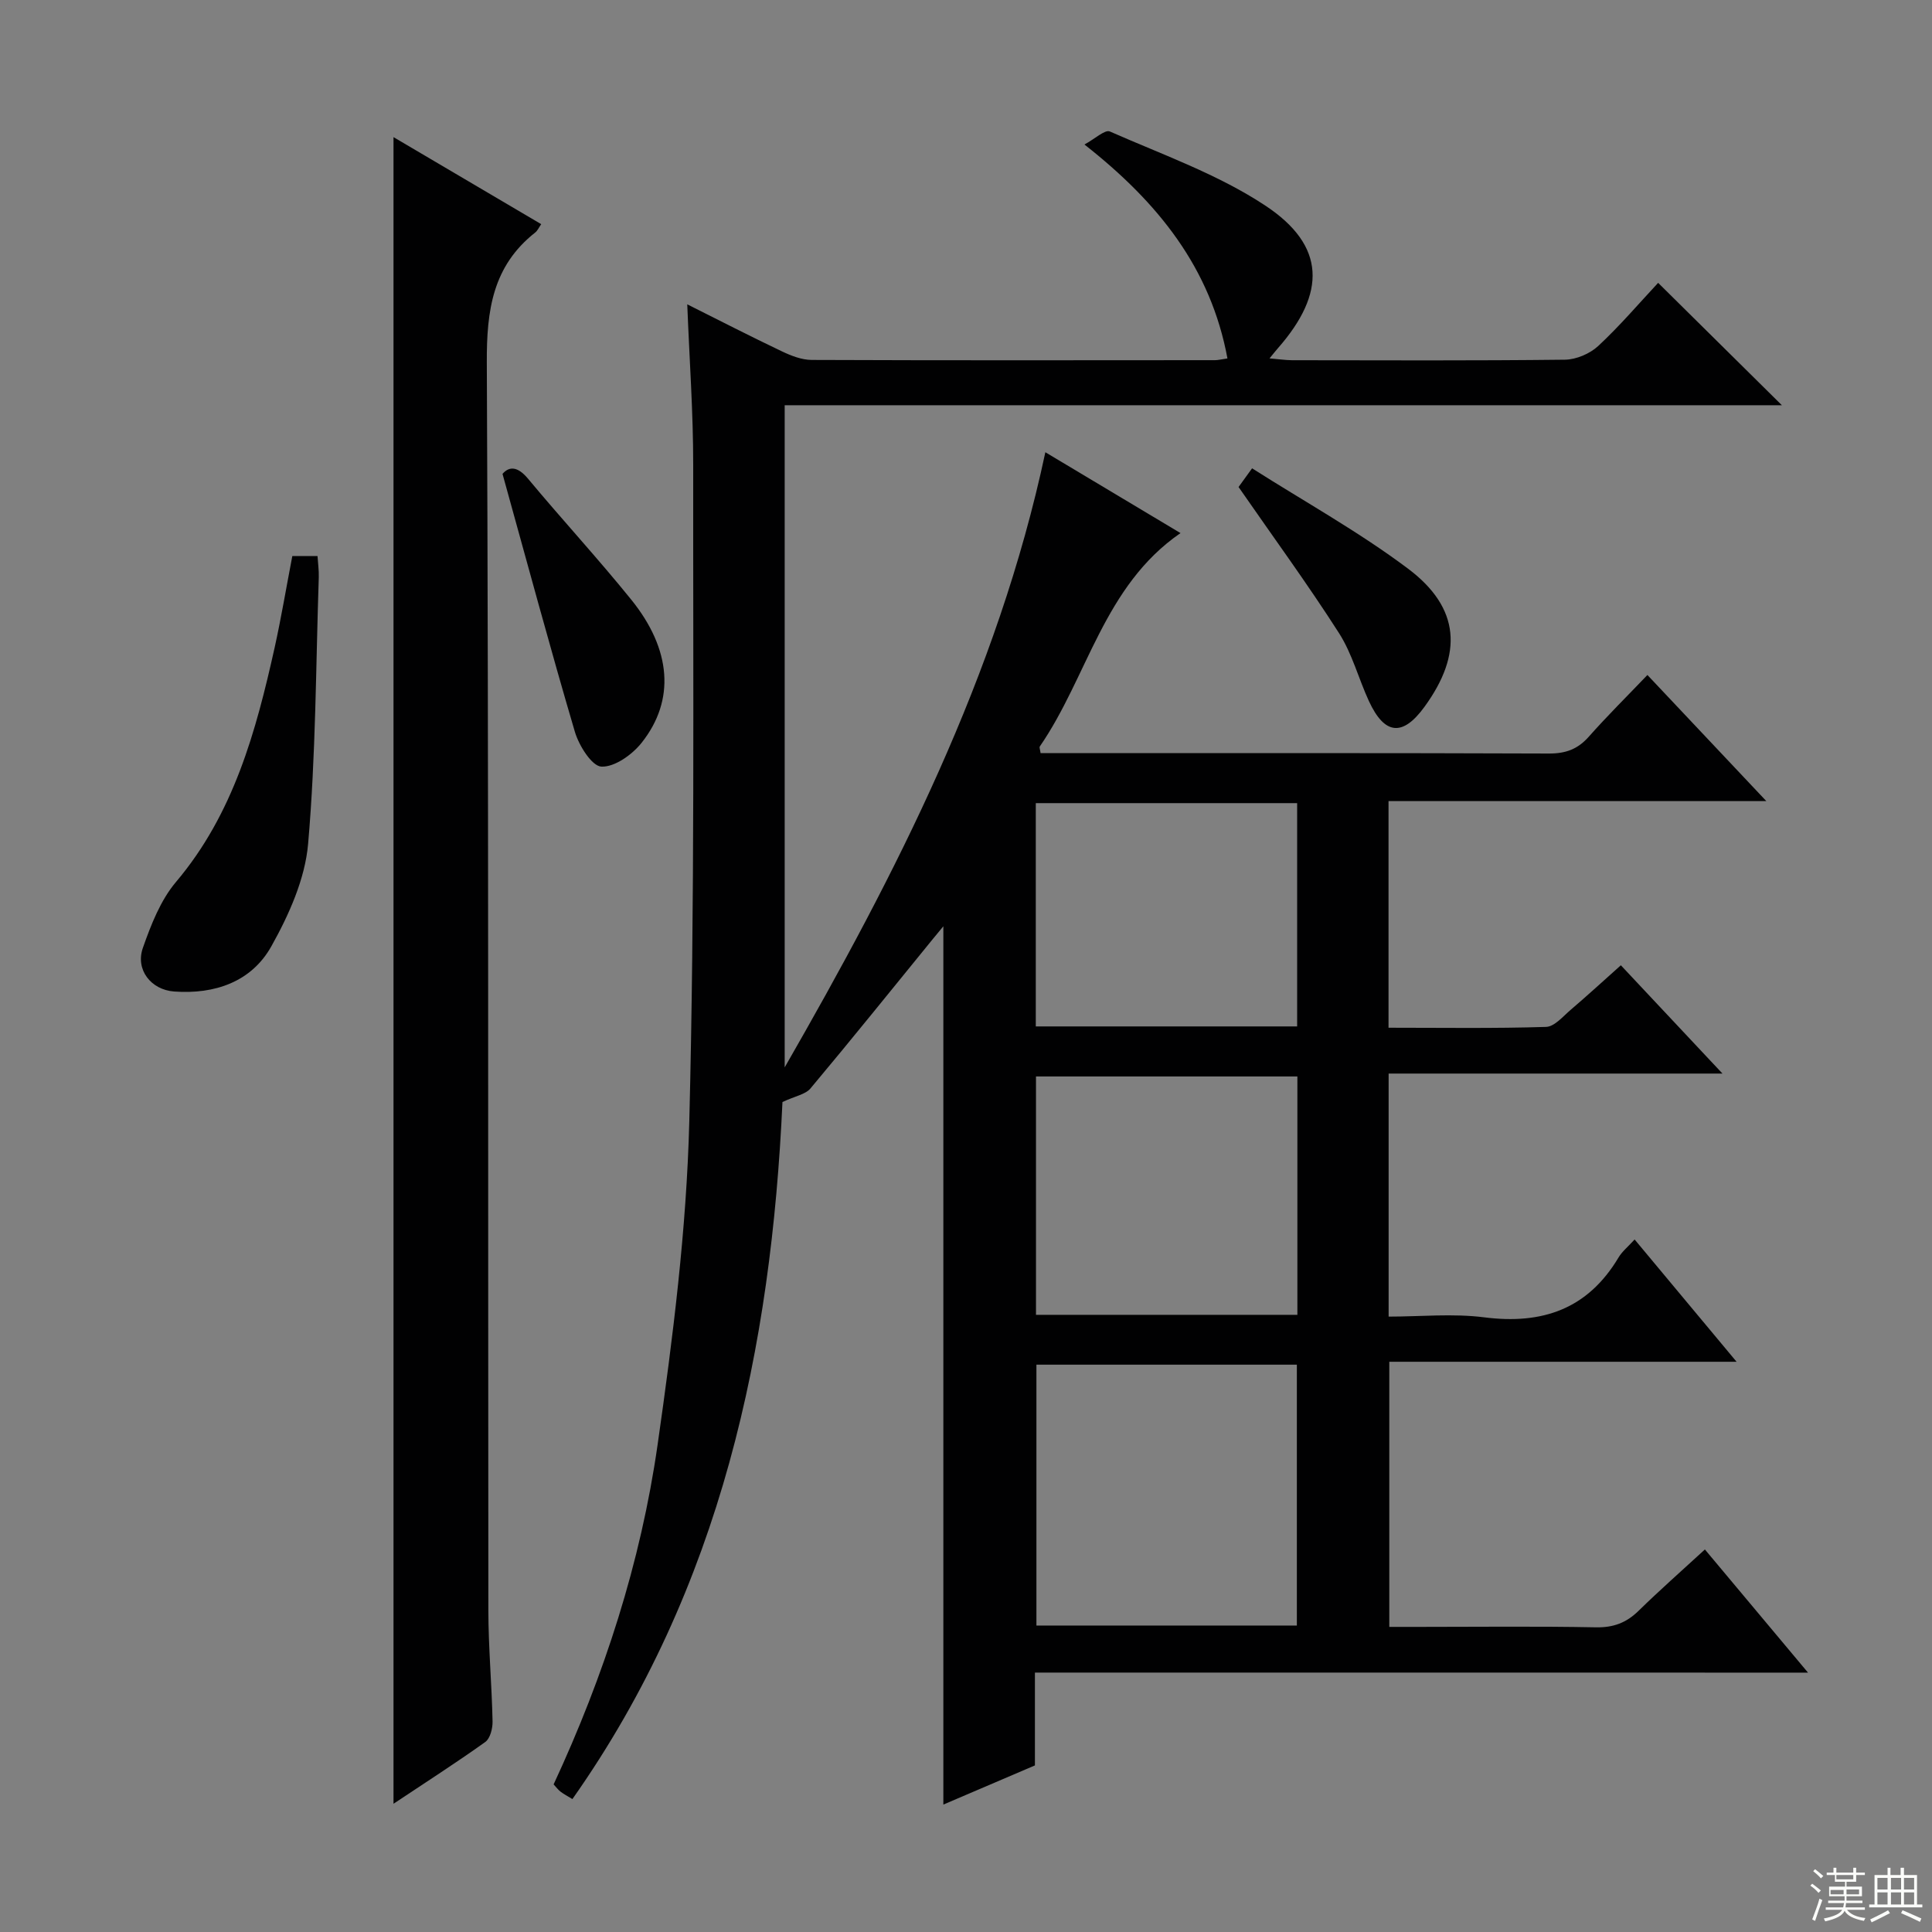 <svg enable-background="new 0 0 400 400" viewBox="0 0 400 400" xmlns="http://www.w3.org/2000/svg"><rect x="0" y="0" width="400" height="400" fill="#808080" stroke="none"/><g fill="#010102"><path d="m214.27 346.29v19.22c-6.5 2.78-12.68 5.43-18.96 8.11 0-60.86 0-121.11 0-181.84-.77.94-1.51 1.82-2.24 2.71-8.4 10.31-16.73 20.67-25.27 30.86-1.04 1.24-3.15 1.57-5.8 2.81-2.31 50.62-12.56 100.45-43.49 144.32-1.09-.67-1.81-1.04-2.45-1.53-.51-.39-.9-.93-1.44-1.51 10.45-22.5 18.04-45.92 21.53-70.34 3.17-22.17 5.99-44.55 6.56-66.89 1.15-45.28.77-90.61.81-135.92.01-10.95-.79-21.89-1.23-33.28 6.63 3.32 13.09 6.64 19.65 9.76 1.89.9 4.06 1.74 6.11 1.75 27.83.11 55.66.07 83.48.05.65 0 1.3-.17 2.6-.36-3.46-18.67-14.26-32.24-29.61-44.29 2.19-1.18 4.25-3.14 5.26-2.7 10.91 4.81 22.4 8.86 32.24 15.38 12.46 8.26 12.58 18.06 2.58 29.47-.43.49-.83 1-1.76 2.13 1.94.16 3.31.37 4.68.38 18.83.02 37.66.11 56.49-.11 2.34-.03 5.16-1.24 6.89-2.84 4.48-4.17 8.48-8.87 12.4-13.07 8.9 8.8 17.05 16.86 25.62 25.34-68.82 0-137.45 0-206.46 0v137.09c23.06-40.14 44.09-81.04 53.97-127.36 9.39 5.62 18.58 11.12 27.98 16.74-15.92 10.96-19.19 29.75-29.13 44.18-.13.19.06.62.16 1.38h4.78c33.49 0 66.99-.05 100.48.08 3.47.01 5.95-.9 8.23-3.47 3.85-4.35 7.99-8.44 12.15-12.79 8.3 8.81 16.05 17.02 24.62 26.11-26.68 0-52.33 0-78.22 0v46.92c11.06 0 21.84.17 32.61-.17 1.76-.05 3.54-2.21 5.15-3.58 3.41-2.91 6.72-5.95 10.34-9.18 6.73 7.17 13.38 14.26 21.04 22.42-23.85 0-46.34 0-69.12 0v50.32c6.6 0 13.29-.68 19.8.15 12.03 1.53 21.42-1.7 27.8-12.39.75-1.26 1.97-2.23 3.33-3.73 6.98 8.38 13.73 16.47 21.11 25.32-24.42 0-47.94 0-71.9 0v54.89h6.29c12.16 0 24.33-.15 36.49.09 3.62.07 6.3-.94 8.83-3.42 4.28-4.19 8.78-8.15 13.73-12.7 6.91 8.25 13.67 16.32 21.35 25.5-54.09-.01-106.88-.01-160.06-.01zm54.23-9.74c0-18.37 0-36.11 0-54.01-18.18 0-36.03 0-53.92 0v54.01zm.11-64.33c0-16.61 0-32.85 0-49.35-18.2 0-36.18 0-54.12 0v49.35zm-54.16-59.71h54.11c0-15.53 0-30.75 0-46.23-18.13 0-35.99 0-54.11 0z"/><path d="m81.47 373.45c0-115.34 0-229.87 0-345.06 10.26 6.04 20.35 11.99 30.58 18.02-.47.67-.74 1.33-1.23 1.72-8.83 6.95-10.08 16.14-10.03 26.89.4 86.15.23 172.3.32 258.45.01 7.64.71 15.28.87 22.93.03 1.44-.49 3.53-1.51 4.26-6.06 4.33-12.34 8.35-19 12.79z"/><path d="m60.52 115.13h5.22c.09 1.47.3 2.92.26 4.36-.61 18.42-.61 36.89-2.21 55.23-.63 7.27-3.98 14.72-7.62 21.22-4.12 7.35-11.73 9.96-20.13 9.34-4.77-.35-8.05-4.51-6.46-9.03 1.68-4.78 3.65-9.85 6.85-13.64 11.95-14.13 16.56-31.17 20.44-48.57 1.35-6.11 2.38-12.3 3.65-18.91z"/><path d="m104.04 98.11c1.37-1.57 3.09-1.63 5.29 1.01 7.02 8.44 14.48 16.51 21.37 25.04 8.32 10.3 9.12 20.81 2.16 29.6-1.95 2.47-5.59 5.08-8.34 4.96-1.98-.09-4.64-4.33-5.49-7.18-5.14-17.42-9.86-34.98-14.99-53.43z"/><path d="m256.43 100.83c.36-.49 1.21-1.67 2.8-3.87 10.88 6.92 22.11 13.14 32.28 20.77 10.82 8.12 11.4 17.65 3.39 28.64-4.49 6.16-8.23 5.81-11.48-1.21-2.15-4.66-3.46-9.82-6.2-14.09-6.43-10.05-13.48-19.69-20.79-30.24z"/></g><path d="m374.8 390.4.4-.4c.7.5 1.3 1 1.8 1.4l-.5.5c-.5-.6-1.1-1.1-1.7-1.5zm1 7.3-.6-.3c.5-1.4 1.1-2.8 1.5-4.3.2.1.4.2.6.3-.5 1.3-1 2.8-1.5 4.3zm-.4-10.3.4-.4c.4.3 1 .8 1.7 1.4l-.5.5c-.4-.5-1-1-1.6-1.5zm2.5.3h1.7v-1h.6v1h3.5v-1h.6v1h1.8v.5h-1.8v1.4h-2v1h3.2v2h-3.2v.9h3.3v.5h-3.4c0 .3-.1.6-.1.9h4v.5h-3.7c.7.9 1.9 1.5 3.8 1.7-.1.2-.2.4-.3.6-2.1-.4-3.5-1.1-4-2.1-.4 1-1.8 1.7-4 2.2-.1-.2-.2-.4-.3-.6 2.1-.4 3.4-1 3.8-1.8h-3.4v-.5h3.6c.1-.3.1-.6.2-.9h-3.3v-.5h3.4c0-.3 0-.6 0-.9h-3.2v-2h3.3v-1h-2.1v-1.4h-1.7v-.5zm1.1 3.5v1h2.7c0-.3 0-.4 0-.4 0-.1 0-.2 0-.2 0-.1 0-.2 0-.3h-2.7zm1.2-3v.9h3.5v-.9zm4.7 3h-2.6v.6.4h2.6z" fill="#fbfcfa"/><path d="m393.6 386.7h.6v1.5h2.7v6.1h1.1v.6h-11v-.6h1.1v-6.1h2.7v-1.5h.6v1.5h2.1v-1.5zm-2.7 8.8.4.6c-1.2.6-2.5 1.3-3.8 1.9-.1-.2-.2-.4-.3-.6 1.2-.6 2.5-1.2 3.7-1.9zm-2.2-6.7v2.4h2.1v-2.4zm0 3v2.5h2.1v-2.5zm2.8-3v2.4h2.1v-2.4zm0 3v2.5h2.1v-2.5zm6 6.1c-1.4-.7-2.7-1.3-3.9-1.8l.3-.6c1.5.6 2.7 1.2 3.9 1.7zm-1.2-9.1h-2.1v2.4h2.1zm-2.1 3v2.5h2.1v-2.5z" fill="#fbfcfa"/></svg>
